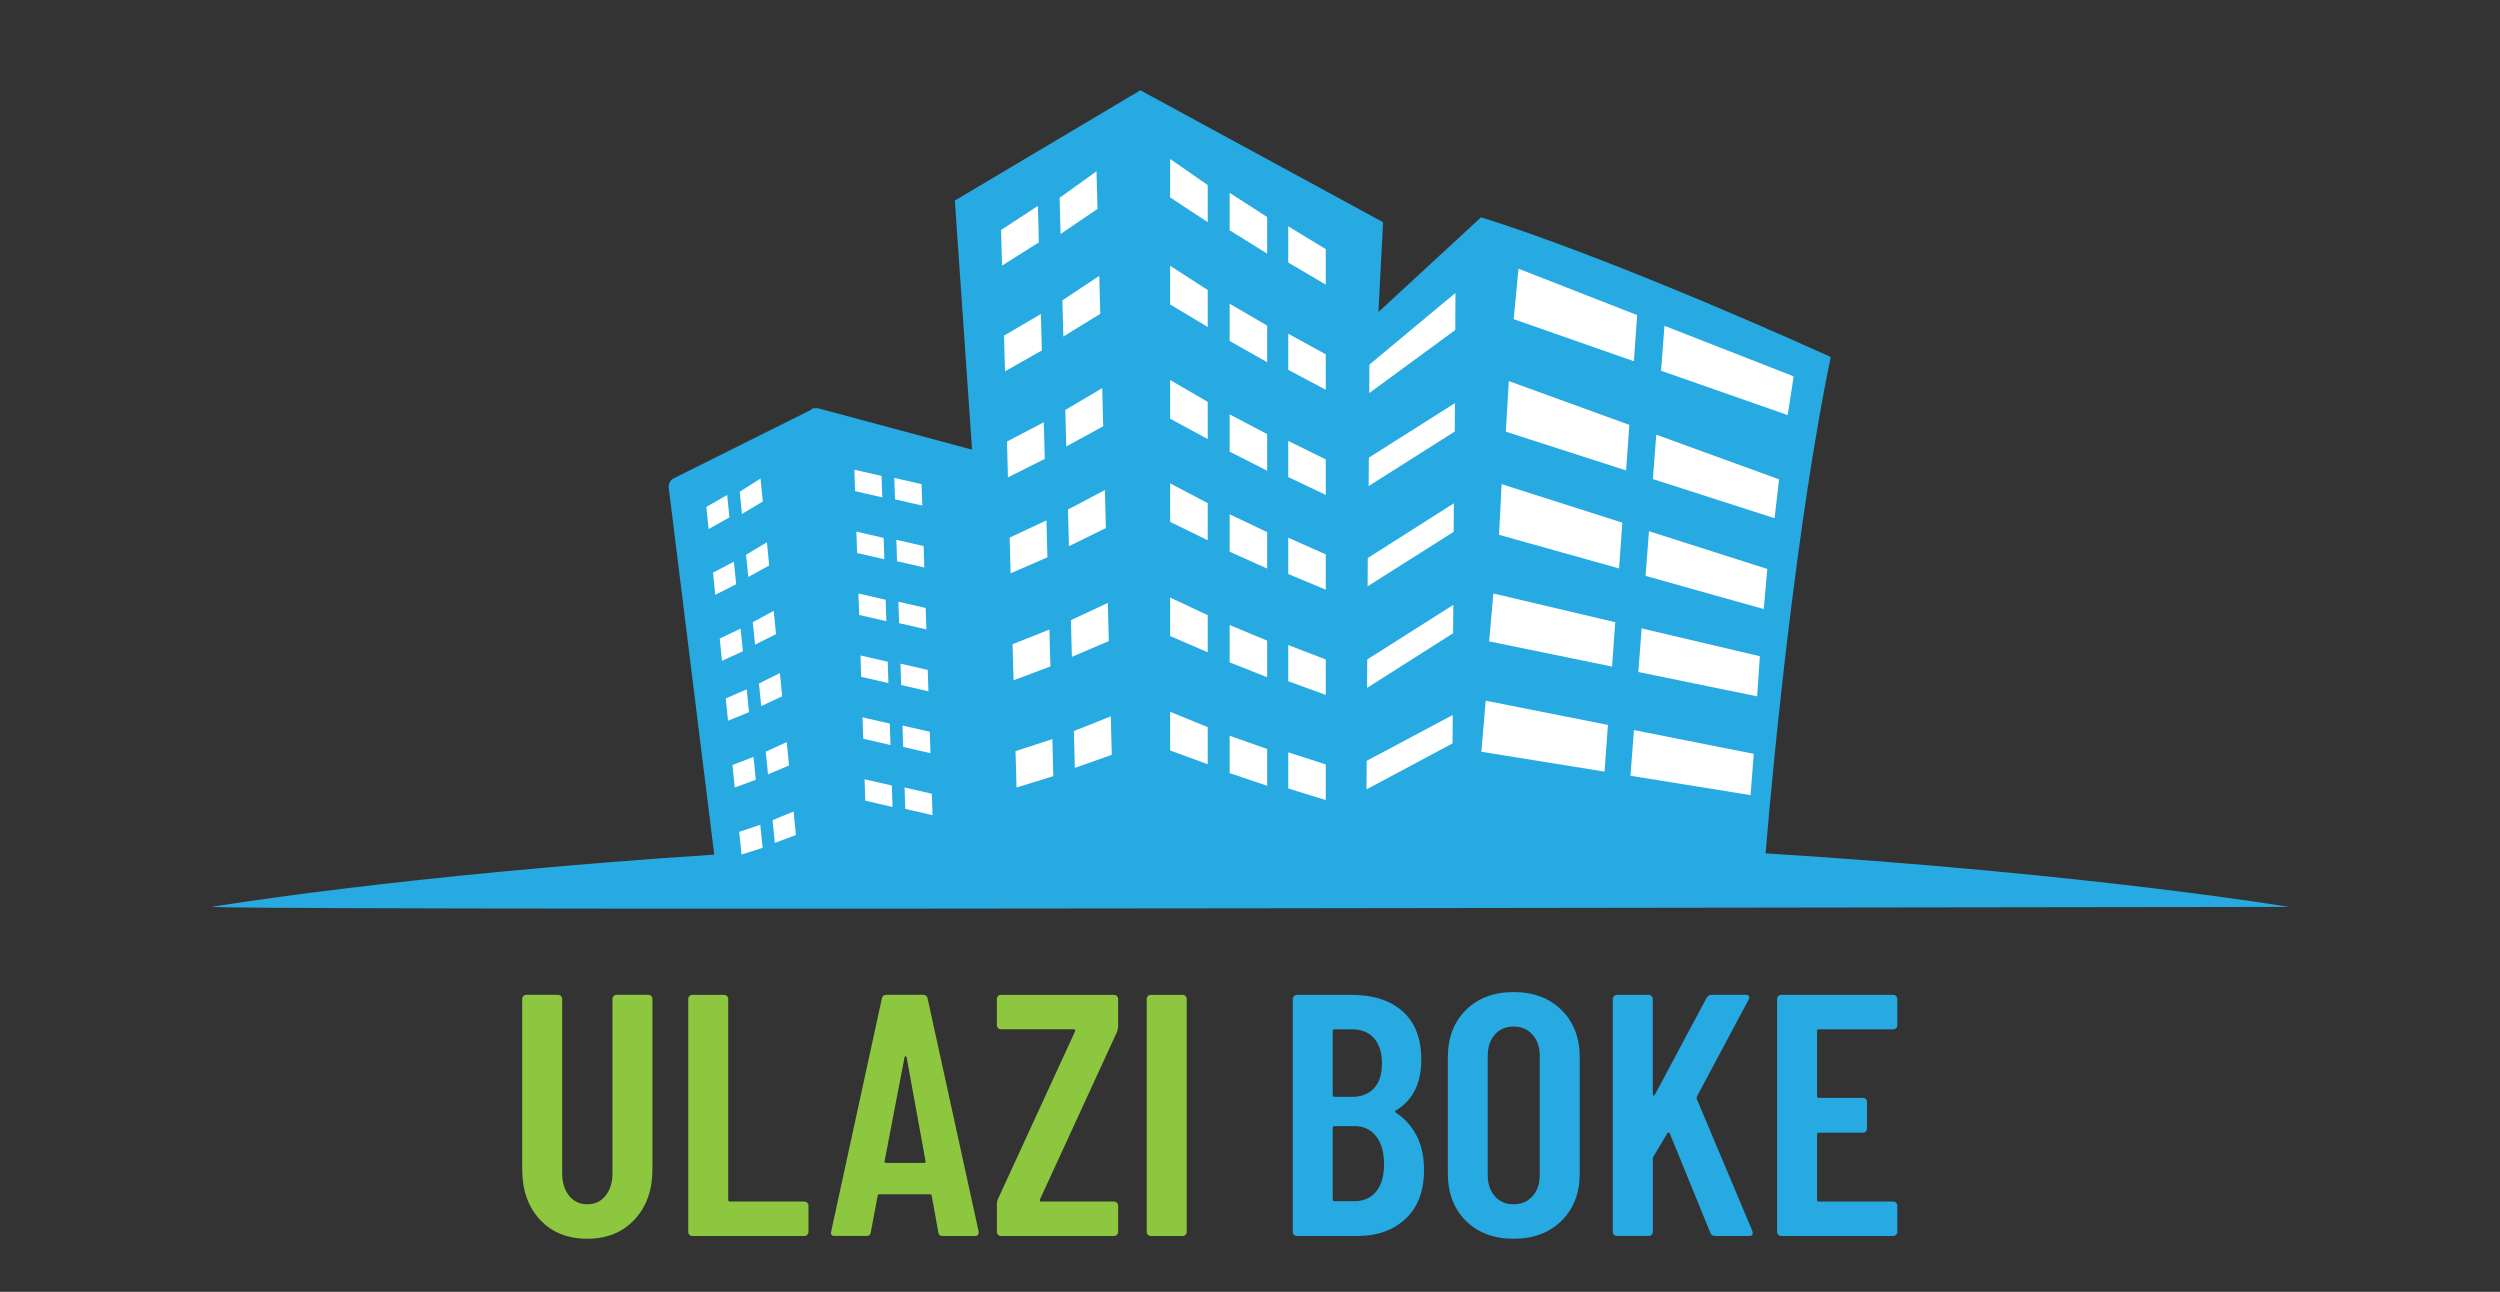 <?xml version="1.0" encoding="utf-8"?>
<!-- Generator: Adobe Illustrator 27.2.0, SVG Export Plug-In . SVG Version: 6.00 Build 0)  -->
<svg version="1.1" id="Layer_1" xmlns="http://www.w3.org/2000/svg" xmlns:xlink="http://www.w3.org/1999/xlink" x="0px" y="0px"
	 viewBox="0 0 827.23 427.44" style="enable-background:new 0 0 827.23 427.44;" xml:space="preserve">
<rect x="0" y="0" width="827.23" height="427.44" fill="#333333" stroke="none"/>
<style type="text/css">
	.st0{fill:#27AAE1;}
	.st1{fill:#8DC63F;}
	.st2{fill:#FFFFFF;}
	.st3{fill-rule:evenodd;clip-rule:evenodd;fill:#FFFFFF;}
</style>
<g>
	<path class="st0" d="M584.21,282.36c2.94-35.08,10.35-109.66,21.55-164.26c-78.46-35.3-115.71-46.18-115.71-46.18l-33.94,31.32
		l1.54-29.71l-80.31-43.65l-61.39,36.48l5.69,82.43l-50.49-13.57c-0.63-0.18-1.22-0.18-1.82-0.05l-0.15-0.22l-0.93,0.69
		c0,0-0.03,0.02-0.03,0.03c-0.04,0.02-0.04,0.02-0.05,0.04l-45.56,22.72c-0.88,0.63-1.37,1.58-1.37,2.66l15.1,121.7
		c-104.02,6.82-166.39,17.3-166.39,17.3s0,0.93,343.69,0.47c343.69-0.47,343.69-0.47,343.69-0.47S692.25,289.15,584.21,282.36z"/>
	<g>
		<g>
			<polygon class="st2" points="291.94,164.58 282.93,162.52 282.7,155.42 291.7,157.48 			"/>
			<polygon class="st2" points="305.18,167.29 296.15,165.23 295.92,158.15 304.94,160.2 			"/>
		</g>
		<g>
			<g>
				<polygon class="st2" points="292.62,185.06 283.61,182.99 283.37,175.91 292.38,177.98 				"/>
				<polygon class="st2" points="305.85,187.78 296.83,185.71 296.6,178.62 305.62,180.68 				"/>
			</g>
		</g>
		<g>
			<g>
				<polygon class="st2" points="293.29,205.55 284.29,203.48 284.05,196.38 293.06,198.46 				"/>
				<polygon class="st2" points="306.54,208.27 297.51,206.2 297.28,199.11 306.3,201.18 				"/>
			</g>
		</g>
		<g>
			<g>
				<polygon class="st2" points="293.97,226.03 284.96,223.96 284.73,216.89 293.74,218.96 				"/>
				<polygon class="st2" points="307.21,228.75 298.19,226.68 297.95,219.59 306.98,221.66 				"/>
			</g>
		</g>
		<g>
			<g>
				<polygon class="st2" points="294.65,246.52 285.64,244.45 285.41,237.37 294.42,239.42 				"/>
				<polygon class="st2" points="307.89,249.23 298.86,247.16 298.63,240.07 307.66,242.14 				"/>
			</g>
		</g>
		<g>
			<g>
				<polygon class="st2" points="295.33,267.02 286.32,264.94 286.08,257.85 295.1,259.92 				"/>
				<polygon class="st2" points="308.57,269.73 299.55,267.66 299.31,260.58 308.34,262.64 				"/>
			</g>
		</g>
		<g>
			<polygon class="st3" points="331.24,76.11 343.43,68.13 343.76,80.19 331.57,87.88 			"/>
			<polygon class="st3" points="332.22,111.05 344.41,103.9 344.74,115.96 332.55,122.86 			"/>
			<polygon class="st3" points="351.53,99.38 363.74,91.29 364.07,103.84 351.85,111.36 			"/>
			<polygon class="st3" points="350.61,65.46 362.83,56.67 363.15,69.13 350.93,77.43 			"/>
			<polygon class="st3" points="333.2,146.09 345.38,139.73 345.71,151.84 333.52,157.95 			"/>
			<polygon class="st3" points="352.5,135.65 364.71,128.43 365.04,141.04 352.82,147.73 			"/>
			<polygon class="st3" points="334.08,177.88 346.26,172.19 346.59,184.4 334.4,189.71 			"/>
			<polygon class="st3" points="353.38,168.6 365.6,162.14 365.92,174.73 353.7,180.73 			"/>
			<polygon class="st3" points="335.05,213.16 347.24,208.32 347.57,220.52 335.38,225.1 			"/>
			<polygon class="st3" points="354.36,205.2 366.57,199.5 366.9,212.13 354.68,217.35 			"/>
			<polygon class="st3" points="336.03,248.54 348.22,244.57 348.54,256.82 336.36,260.58 			"/>
			<polygon class="st3" points="355.33,241.9 367.55,237.02 367.88,249.76 355.65,254.09 			"/>
		</g>
		<g>
			<g>
				<polygon class="st3" points="419.29,71.81 406.88,63.82 406.88,76.2 419.29,83.93 				"/>
				<polygon class="st3" points="419.29,107.74 406.88,100.5 406.88,112.83 419.29,119.85 				"/>
				<polygon class="st3" points="399.63,95.97 387.18,87.94 387.18,100.73 399.63,108.2 				"/>
				<polygon class="st3" points="399.63,61.25 387.18,52.59 387.18,65.32 399.63,73.51 				"/>
				<polygon class="st3" points="419.29,143.64 406.88,137.11 406.88,149.45 419.29,155.76 				"/>
				<polygon class="st3" points="399.63,132.98 387.18,125.74 387.18,138.55 399.63,145.27 				"/>
				<polygon class="st3" points="419.29,176.09 406.88,170.16 406.88,182.56 419.29,188.14 				"/>
				<polygon class="st3" points="399.63,166.48 387.18,159.94 387.18,172.69 399.63,178.77 				"/>
				<polygon class="st3" points="419.29,211.98 406.88,206.81 406.88,219.17 419.29,224.09 				"/>
				<polygon class="st3" points="399.63,203.56 387.18,197.72 387.18,210.46 399.63,215.84 				"/>
				<polygon class="st3" points="419.29,247.84 406.88,243.45 406.88,255.81 419.29,260.01 				"/>
				<polygon class="st3" points="399.63,240.61 387.18,235.52 387.18,248.32 399.63,252.89 				"/>
			</g>
			<g>
				<polygon class="st3" points="438.69,82.44 426.27,74.89 426.27,86.88 438.69,94.18 				"/>
				<polygon class="st3" points="438.69,117.25 426.27,110.43 426.27,122.38 438.69,128.98 				"/>
				<polygon class="st3" points="438.69,152.02 426.27,145.9 426.27,157.86 438.69,163.76 				"/>
				<polygon class="st3" points="438.69,183.45 426.27,177.92 426.27,189.94 438.69,195.13 				"/>
				<polygon class="st3" points="438.69,218.22 426.27,213.44 426.27,225.41 438.69,229.95 				"/>
				<polygon class="st3" points="438.69,252.95 426.27,248.94 426.27,260.91 438.69,264.74 				"/>
			</g>
		</g>
		<g>
			<polygon class="st3" points="233.73,167.74 240.61,163.78 241.36,171.21 234.47,175.06 			"/>
			<polygon class="st3" points="235.94,189.47 242.84,185.86 243.59,193.31 236.68,196.82 			"/>
			<polygon class="st3" points="246.86,183.55 253.76,179.45 254.52,187.1 247.6,190.92 			"/>
			<polygon class="st3" points="244.77,162.71 251.65,158.34 252.41,165.93 245.51,170.06 			"/>
			<polygon class="st3" points="238.15,211.28 245.07,208 245.82,215.49 238.9,218.67 			"/>
			<polygon class="st3" points="249.1,205.87 256.01,202.12 256.78,209.82 249.84,213.31 			"/>
			<polygon class="st3" points="240.15,231.1 247.09,228.08 247.84,235.65 240.9,238.48 			"/>
			<polygon class="st3" points="251.13,226.17 258.06,222.71 258.82,230.4 251.88,233.64 			"/>
			<polygon class="st3" points="242.37,253.13 249.33,250.46 250.09,258.03 243.13,260.58 			"/>
			<polygon class="st3" points="253.38,248.72 260.32,245.55 261.09,253.28 254.13,256.22 			"/>
			<polygon class="st3" points="244.6,275.24 251.57,272.93 252.34,280.54 245.36,282.77 			"/>
			<polygon class="st3" points="255.63,271.38 262.59,268.51 263.36,276.3 256.39,278.9 			"/>
		</g>
		<g>
			<polygon class="st2" points="502.46,88.91 500.87,105.61 540.64,119.53 541.73,104.27 			"/>
			<polygon class="st2" points="591.53,137.35 593.51,124.54 550.76,107.81 549.63,122.68 			"/>
			<polygon class="st2" points="499.25,126.09 498.26,142.84 538.06,155.66 539.14,140.59 			"/>
			<polygon class="st2" points="587.19,171.48 588.68,158.61 548.04,143.83 546.93,158.52 			"/>
			<polygon class="st2" points="583.61,201.53 584.79,188.27 545.63,175.77 544.51,190.56 			"/>
			<polygon class="st2" points="496.87,160.2 496.02,176.96 535.74,188.1 536.83,172.95 			"/>
			<polygon class="st2" points="494.14,196.38 492.75,212.23 533.43,220.57 534.47,205.88 			"/>
			<polygon class="st2" points="581.43,230.42 582.32,217.14 543.2,207.93 542.11,222.36 			"/>
			<polygon class="st2" points="491.6,231.85 490.18,248.76 530.94,255.32 532.05,239.87 			"/>
			<polygon class="st2" points="579.25,263.1 580.3,249.44 540.66,241.58 539.51,256.7 			"/>
		</g>
		<g>
			<g>
				<polygon class="st3" points="453.12,120.65 481.6,96.92 481.54,109.19 453.06,130.07 				"/>
				<polygon class="st3" points="452.94,151.43 481.42,133.39 481.36,142.79 452.88,160.84 				"/>
				<polygon class="st3" points="452.59,184.63 481.07,166.54 481.01,175.98 452.53,194 				"/>
				<polygon class="st3" points="452.41,218.21 480.89,200.14 480.82,209.54 452.35,227.61 				"/>
				<polygon class="st3" points="452.23,251.75 480.71,236.57 480.64,245.98 452.16,261.21 				"/>
			</g>
		</g>
	</g>
	<g>
		<path class="st1" d="M178.66,403.56c-3.92-4.22-5.87-9.78-5.87-16.7v-56.31c0-0.38,0.13-0.7,0.4-0.97c0.27-0.27,0.59-0.4,0.97-0.4
			h10.49c0.38,0,0.7,0.13,0.97,0.4c0.26,0.27,0.4,0.59,0.4,0.97v57.68c0,3.04,0.76,5.51,2.28,7.41c1.52,1.9,3.53,2.85,6.04,2.85
			s4.52-0.95,6.04-2.85c1.52-1.9,2.28-4.37,2.28-7.41v-57.68c0-0.38,0.13-0.7,0.4-0.97c0.27-0.27,0.59-0.4,0.97-0.4h10.49
			c0.38,0,0.7,0.13,0.97,0.4c0.27,0.27,0.4,0.59,0.4,0.97v56.31c0,6.92-1.98,12.48-5.93,16.7c-3.95,4.22-9.16,6.33-15.62,6.33
			C187.79,409.89,182.57,407.78,178.66,403.56z"/>
		<path class="st1" d="M228.13,408.58c-0.27-0.27-0.4-0.59-0.4-0.97v-77.05c0-0.38,0.13-0.7,0.4-0.97c0.27-0.27,0.59-0.4,0.97-0.4
			h10.49c0.38,0,0.7,0.13,0.97,0.4c0.26,0.27,0.4,0.59,0.4,0.97v66.45c0,0.38,0.19,0.57,0.57,0.57h24.62c0.38,0,0.7,0.13,0.97,0.4
			c0.27,0.27,0.4,0.59,0.4,0.97v8.66c0,0.38-0.13,0.7-0.4,0.97c-0.27,0.27-0.59,0.4-0.97,0.4H229.1
			C228.71,408.98,228.39,408.85,228.13,408.58z"/>
		<path class="st1" d="M310.48,407.72l-2.17-11.97c0-0.38-0.23-0.57-0.68-0.57H291.1c-0.46,0-0.68,0.15-0.68,0.46l-2.28,12.08
			c-0.08,0.84-0.57,1.25-1.48,1.25h-10.49c-0.99,0-1.37-0.49-1.14-1.48l16.76-77.06c0.15-0.83,0.64-1.25,1.48-1.25h12.2
			c0.84,0,1.33,0.42,1.48,1.25l16.87,77.06v0.46c0,0.68-0.42,1.03-1.25,1.03h-10.6C311.05,408.98,310.55,408.56,310.48,407.72z
			 M293.27,384.81h12.42c0.46,0,0.64-0.19,0.57-0.57l-6.27-34.42c-0.08-0.23-0.19-0.34-0.34-0.34c-0.15,0-0.27,0.11-0.34,0.34
			l-6.61,34.42C292.62,384.62,292.81,384.81,293.27,384.81z"/>
		<path class="st1" d="M330.26,408.58c-0.27-0.27-0.4-0.59-0.4-0.97v-9.12c0-0.61,0.11-1.18,0.34-1.71l25.53-55.51
			c0.08-0.15,0.08-0.3,0-0.46c-0.08-0.15-0.19-0.23-0.34-0.23h-24.17c-0.38,0-0.7-0.13-0.97-0.4c-0.27-0.27-0.4-0.59-0.4-0.97v-8.66
			c0-0.38,0.13-0.7,0.4-0.97c0.27-0.27,0.59-0.4,0.97-0.4h37.39c0.38,0,0.7,0.13,0.97,0.4c0.27,0.27,0.4,0.59,0.4,0.97v9.12
			c0,0.53-0.11,1.1-0.34,1.71l-25.53,55.51c-0.08,0.15-0.08,0.3,0,0.46c0.07,0.15,0.19,0.23,0.34,0.23h24.17
			c0.38,0,0.7,0.13,0.97,0.4c0.27,0.27,0.4,0.59,0.4,0.97v8.66c0,0.38-0.13,0.7-0.4,0.97c-0.27,0.27-0.59,0.4-0.97,0.4h-37.39
			C330.84,408.98,330.52,408.85,330.26,408.58z"/>
		<path class="st1" d="M379.84,408.58c-0.27-0.27-0.4-0.59-0.4-0.97v-77.05c0-0.38,0.13-0.7,0.4-0.97c0.26-0.27,0.59-0.4,0.97-0.4
			h10.49c0.38,0,0.7,0.13,0.97,0.4c0.27,0.27,0.4,0.59,0.4,0.97v77.05c0,0.38-0.13,0.7-0.4,0.97c-0.27,0.27-0.59,0.4-0.97,0.4
			h-10.49C380.43,408.98,380.1,408.85,379.84,408.58z"/>
		<path class="st0" d="M465.1,403.28c-4.07,3.8-9.37,5.7-15.9,5.7h-20.06c-0.38,0-0.7-0.13-0.97-0.4c-0.27-0.27-0.4-0.59-0.4-0.97
			v-77.05c0-0.38,0.13-0.7,0.4-0.97c0.26-0.27,0.59-0.4,0.97-0.4h18.01c7.22,0,12.88,1.82,16.98,5.47s6.16,8.97,6.16,15.96
			c0,7.83-2.77,13.41-8.32,16.76c-0.38,0.23-0.46,0.46-0.23,0.68c2.96,1.9,5.28,4.45,6.95,7.64c1.67,3.19,2.51,6.99,2.51,11.4
			C471.2,394.08,469.16,399.48,465.1,403.28z M440.99,341.16v21.2c0,0.38,0.19,0.57,0.57,0.57h5.81c3.12,0,5.55-0.95,7.29-2.85
			c1.75-1.9,2.62-4.6,2.62-8.09c0-3.65-0.87-6.46-2.62-8.44c-1.75-1.98-4.18-2.96-7.29-2.96h-5.81
			C441.18,340.59,440.99,340.78,440.99,341.16z M455.35,394.27c1.75-2.13,2.62-5.13,2.62-9c0-3.95-0.87-7.05-2.62-9.29
			c-1.75-2.24-4.14-3.36-7.18-3.36h-6.61c-0.38,0-0.57,0.19-0.57,0.57v23.71c0,0.38,0.19,0.57,0.57,0.57h6.61
			C451.21,397.46,453.61,396.4,455.35,394.27z"/>
		<path class="st0" d="M485.05,403.96c-3.99-3.95-5.98-9.19-5.98-15.73v-38.3c0-6.53,2-11.78,5.98-15.73
			c3.99-3.95,9.25-5.93,15.79-5.93c6.54,0,11.82,1.98,15.84,5.93c4.03,3.95,6.04,9.2,6.04,15.73v38.3c0,6.54-2.01,11.78-6.04,15.73
			c-4.03,3.95-9.31,5.93-15.84,5.93C494.3,409.89,489.04,407.91,485.05,403.96z M507.1,395.81c1.6-1.78,2.39-4.12,2.39-7.01v-39.44
			c0-2.89-0.8-5.22-2.39-7.01c-1.6-1.78-3.69-2.68-6.27-2.68c-2.58,0-4.66,0.89-6.21,2.68c-1.56,1.79-2.34,4.12-2.34,7.01v39.44
			c0,2.89,0.78,5.23,2.34,7.01c1.56,1.79,3.63,2.68,6.21,2.68C503.42,398.49,505.51,397.6,507.1,395.81z"/>
		<path class="st0" d="M534.06,408.58c-0.27-0.27-0.4-0.59-0.4-0.97v-77.05c0-0.38,0.13-0.7,0.4-0.97c0.26-0.27,0.59-0.4,0.97-0.4
			h10.49c0.38,0,0.7,0.13,0.97,0.4c0.27,0.27,0.4,0.59,0.4,0.97v31.46c0,0.3,0.07,0.48,0.23,0.51c0.15,0.04,0.3-0.06,0.46-0.29
			l17.1-32.03c0.38-0.68,0.95-1.03,1.71-1.03h11.29c0.53,0,0.87,0.15,1.03,0.46c0.15,0.3,0.11,0.68-0.11,1.14l-17.1,32.03
			c-0.08,0.3-0.11,0.53-0.11,0.68l18.47,43.89c0.07,0.15,0.11,0.38,0.11,0.68c0,0.61-0.38,0.91-1.14,0.91h-11.28
			c-0.84,0-1.37-0.34-1.6-1.03l-13.45-32.94c-0.08-0.23-0.19-0.32-0.34-0.28c-0.15,0.04-0.3,0.13-0.46,0.28l-4.56,7.64
			c-0.15,0.3-0.23,0.53-0.23,0.68v24.28c0,0.38-0.13,0.7-0.4,0.97c-0.27,0.27-0.59,0.4-0.97,0.4h-10.49
			C534.65,408.98,534.33,408.85,534.06,408.58z"/>
		<path class="st0" d="M627.41,340.19c-0.27,0.27-0.59,0.4-0.97,0.4h-24.62c-0.38,0-0.57,0.19-0.57,0.57v21.54
			c0,0.38,0.19,0.57,0.57,0.57h14.59c0.38,0,0.7,0.13,0.97,0.4c0.27,0.27,0.4,0.59,0.4,0.97v8.78c0,0.38-0.13,0.7-0.4,0.97
			c-0.27,0.27-0.59,0.4-0.97,0.4h-14.59c-0.38,0-0.57,0.19-0.57,0.57v21.66c0,0.38,0.19,0.57,0.57,0.57h24.62
			c0.38,0,0.7,0.13,0.97,0.4c0.26,0.27,0.4,0.59,0.4,0.97v8.66c0,0.38-0.13,0.7-0.4,0.97c-0.27,0.27-0.59,0.4-0.97,0.4H589.4
			c-0.38,0-0.7-0.13-0.97-0.4c-0.27-0.27-0.4-0.59-0.4-0.97v-77.05c0-0.38,0.13-0.7,0.4-0.97c0.26-0.27,0.59-0.4,0.97-0.4h37.04
			c0.38,0,0.7,0.13,0.97,0.4c0.26,0.27,0.4,0.59,0.4,0.97v8.66C627.81,339.6,627.68,339.92,627.41,340.19z"/>
	</g>
</g>
</svg>

